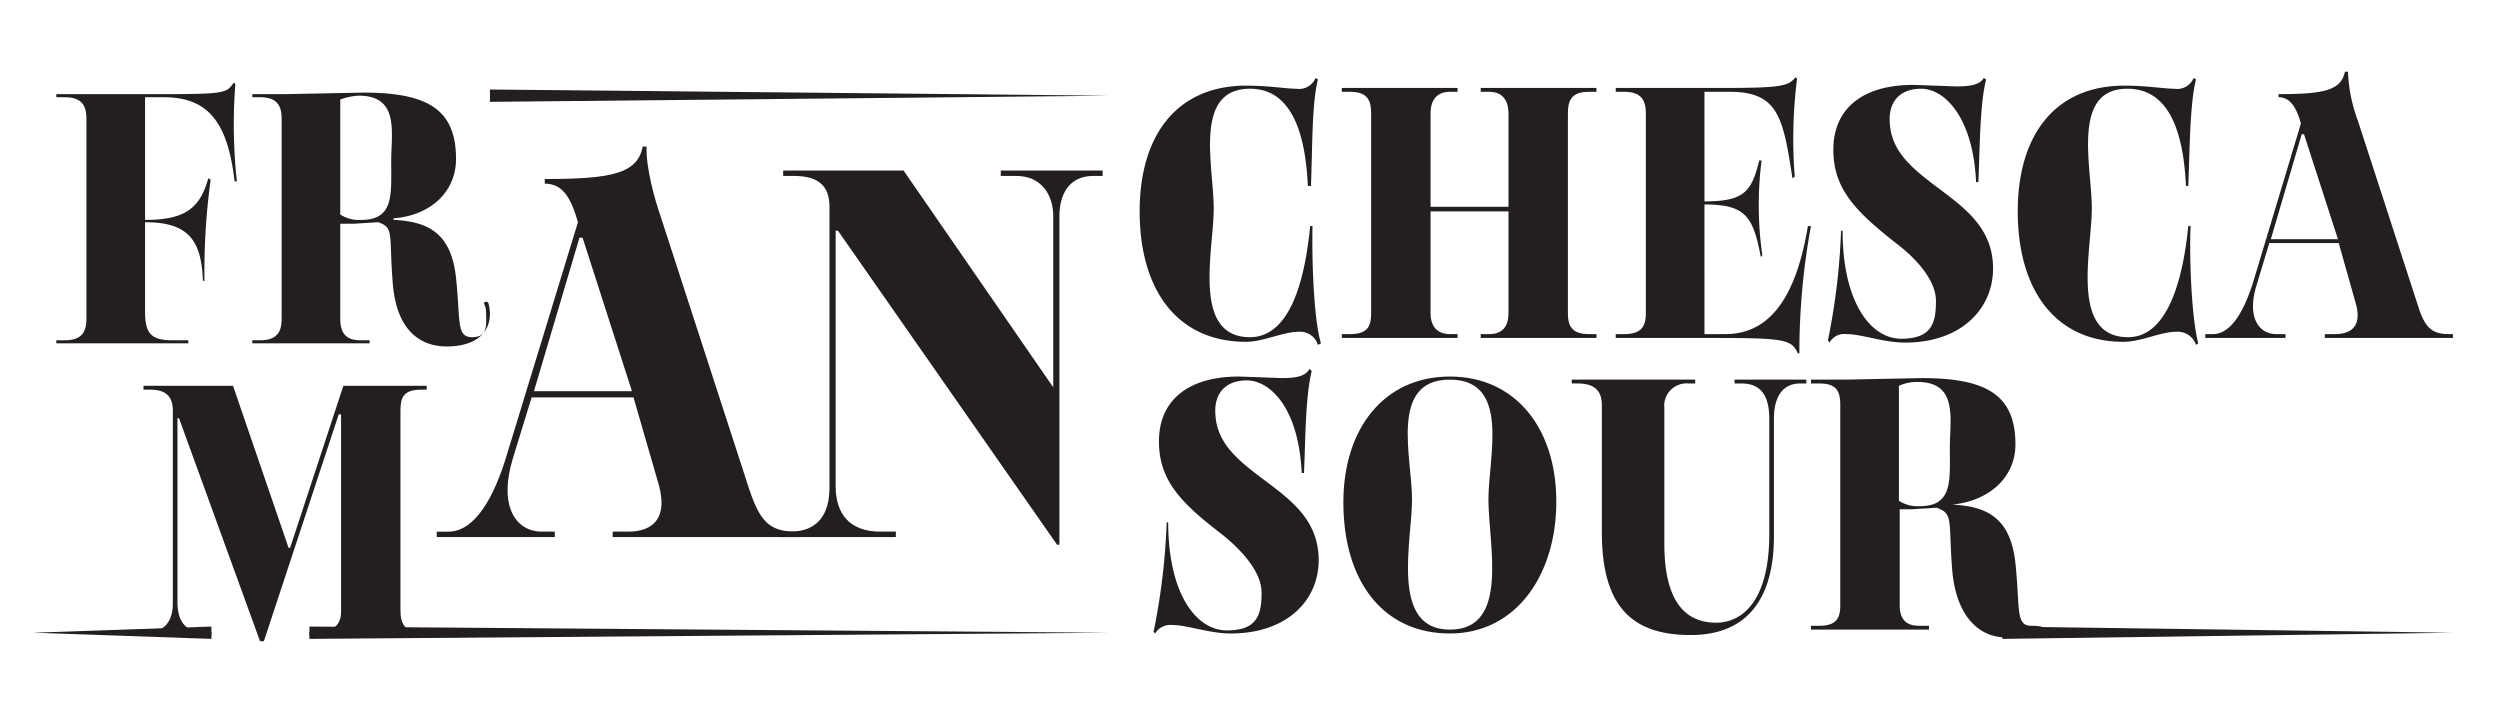 <svg id="Layer_1" data-name="Layer 1" xmlns="http://www.w3.org/2000/svg" width="4.5in" height="1.3in" viewBox="0 0 324 90"><title>FranchescaMansourLogo</title><polygon points="4.3 80.2 27.4 79.4 27.4 81 4.3 80.2" fill="#231f20"/><polygon points="40.1 79.4 143.7 80.2 40.1 81 40.1 79.4" fill="#231f20"/><polygon points="63.5 9.8 143.7 10.6 63.5 11.4 63.5 9.8" fill="#231f20"/><polygon points="259.5 79.4 317.8 80.2 259.5 81 259.5 79.4" fill="#231f20"/><path d="M7.3,42.3H8.4c2.3,0,2.8-1.2,2.8-2.8V13.6c0-1.6-.5-2.8-2.8-2.8H7.3v-.4H21.5c7.8,0,7.9-.2,8.8-1.5l.2.2a68.2,68.2,0,0,0,.2,12.6h-.3c-.9-7.9-3.6-10.9-9.2-10.9H18.8V26.7c5.2,0,7.1-1.5,8.2-5.4l.3.2a87.7,87.7,0,0,0-.8,13.1h-.2c-.2-5.3-1.9-7.6-7.5-7.6V38.6c0,2.7.7,3.7,3.5,3.7h2.1v.4H7.3Z" fill="#231f20"/><path d="M50.9,34.9c-.5-6.4.2-7.2-1.9-7.9l-3.2.2H44.1V39.5c0,1.7.6,2.8,2.6,2.8h1.2v.4H32.7v-.4h1c2.3,0,2.8-1.2,2.8-2.8V13.6c0-1.6-.5-2.8-2.8-2.8h-1v-.4H37l10.1-.2c8.5,0,12,2.3,12,8.6,0,4.2-3.2,7.3-8.1,7.7v.2c4.7.2,7.5,1.9,8.1,7.5s0,7.7,2.1,7.7S63,40.2,63,38.8a2.5,2.5,0,0,0-.3-1.3c.1-.2.5-.3.6,0a5.9,5.9,0,0,1,.2,1.3c0,2.9-2.3,4.3-5.6,4.3S51.4,41.2,50.9,34.9Zm-.2-15.8c0-3.7,1.1-8.5-4.2-8.5a7.9,7.9,0,0,0-2.4.5V26a4.4,4.4,0,0,0,2.7.7C51.1,26.7,50.7,23.4,50.7,19.1Z" fill="#231f20"/><path d="M149.5,80.1a85,85,0,0,0,1.7-14.2h.2c0,9.2,3.6,14,7.6,14s4.5-2.1,4.5-4.9-2.8-5.7-5.2-7.6c-5.2-4-8.1-6.9-8.1-12s3.5-8.4,10.4-8.4l5.5.2c1.8,0,3.1-.2,3.6-1.2l.3.3c-.8,3.2-.8,8.4-1,13.2h-.3c-.4-8.6-4.2-12-7.1-12s-4.1,1.8-4.1,3.9c0,4,2.6,6.2,6.2,8.9s7.2,5.3,7.2,10.5-4.1,9.5-11.4,9.5c-2.8,0-5.6-1.1-7.6-1.1a2.3,2.3,0,0,0-2.2,1.1Z" fill="#231f20"/><path d="M174.1,63.3c0-9.6,5.3-16.3,13.8-16.3s13.8,6.7,13.8,16.2-5.2,17.1-13.8,17.1S174.1,73.6,174.1,63.3Zm18.8-.4c0-5.5,2.9-15.5-5-15.5S183,57.5,183,62.9s-2.9,16.9,4.9,16.9S192.9,68.8,192.9,62.9Z" fill="#231f20"/><path d="M207.6,67.2V50.7c0-1.7-.8-2.8-3.1-2.8h-.8v-.5h16v.5h-.8a2.9,2.9,0,0,0-3.2,3.2V68.7c0,8.2,3.3,10.2,6.7,10.2s6.9-2.8,6.9-11.5V52.5c0-2.9-1-4.6-3.6-4.6h-.9v-.5h9.3v.5h-.8c-2.4,0-3.4,1.9-3.4,4.6V67.7c0,7.9-3.3,12.8-10.8,12.8S207.6,76.9,207.6,67.2Z" fill="#231f20"/><path d="M253,72c-.5-6.4.2-7.2-2-8l-3.2.2h-1.6V76.6c0,1.6.6,2.7,2.5,2.7H250v.5H234.7v-.5h1.1c2.3,0,2.7-1.1,2.7-2.7V50.7c0-1.7-.4-2.8-2.7-2.8h-1.1v-.5h4.4l10-.2c8.5,0,12.1,2.3,12.1,8.6,0,4.2-3.3,7.3-8.2,7.8h0c4.7.2,7.6,1.9,8.2,7.6s0,8.1,2,8.1,1.5.4,2.1.4-2.1,1.1-5.4,1.1S253.5,78.2,253,72Zm-.3-15.8c0-3.7,1.1-8.5-4.2-8.5a5.7,5.7,0,0,0-2.4.5V63.1a4.4,4.4,0,0,0,2.7.7C253.1,63.8,252.7,60.5,252.7,56.2Z" fill="#231f20"/><path d="M23.2,52.4H23V76.3c0,2.3,1,3.8,3.2,3.8h1.2v.5H18.2v-.5h1c2.2,0,3.2-1.5,3.2-3.7v-25c0-1.8-.9-2.7-2.9-2.7h-.9v-.5H30.2l7.2,21h.2l6.9-21H55.3v.5h-.7c-2.3,0-2.7,1-2.7,2.7V77.3c0,1.7.5,2.8,2.7,2.8h1.1v.5H40.1v-.5H41c2.3,0,3.2-1,3.2-2.6V51.9h-.3L34.2,81.3h-.5Z" fill="#231f20"/><path d="M56.6,67.1h1.5c3.4,0,5.9-4.3,7.6-10L74.9,27c-.9-3.2-2-5-4.3-5v-.6c8.7,0,12-.7,12.7-4.2h.5c-.1,2.7,1,6.7,1.9,9.3L97,61.3c1.4,4.3,2.6,5.8,6.1,5.8h.7v.7H79.4v-.7h2c3.4,0,5.1-1.9,4-6L82.1,49.7H68.9l-2.4,7.8c-2,6.5.5,9.6,3.7,9.6h1.7v.7H56.6ZM81.9,48.9,75.5,29h-.4L69.2,48.9Z" fill="#231f20"/><path d="M108.6,28.1h-.3V61.2c0,3.6,1.8,5.9,5.8,5.9h2v.7H101.2v-.7h1.2c3.7,0,5.1-2.4,5.1-5.7V25c0-2.5-1.2-4-4.6-4h-1.4v-.7h15.6l19.4,28.1V26.2c0-2.7-1.5-5.2-4.8-5.2h-2v-.7h13.2V21h-1.2c-3.3,0-4.4,2.6-4.4,5.2V68.8H137Z" fill="#231f20"/><path d="M170.8,42.9a2.4,2.4,0,0,0-2.5-1.7c-2,0-4.6,1.3-6.8,1.3-9,0-13.8-6.8-13.8-16.9s5-16.3,13.8-16.3c3,0,5.1.4,6.5.4a2.3,2.3,0,0,0,2.5-1.4l.3.2c-.8,3.2-.7,8.9-.9,13.8h-.4c-.4-8.6-3-12.6-7.5-12.6-7.4,0-4.7,10.1-4.7,15.5s-2.9,16.7,4.7,16.7c5.5,0,7.2-8.3,7.8-14.4h.3c-.1,4.8.2,12.3,1.1,15.2Z" fill="#231f20"/><path d="M173.9,41.5H175c2.3,0,2.7-1.1,2.7-2.7V12.9c0-1.6-.4-2.8-2.7-2.8h-1.1V9.6h15v.5h-1c-1.8,0-2.5,1.2-2.5,2.8V25h10.1V12.9c0-1.6-.7-2.8-2.5-2.8h-1.1V9.6h15v.5h-1c-2.3,0-2.7,1.2-2.7,2.8V38.8c0,1.5.4,2.7,2.7,2.7h1V42h-15v-.5H193c1.8,0,2.5-1.1,2.5-2.7V25.6H185.4V38.8c0,1.5.7,2.7,2.5,2.7h1V42h-15Z" fill="#231f20"/><path d="M233,44c-.8-1.8-1.7-2-10.9-2H209.4v-.5h1.1c2.3,0,2.8-1.1,2.8-2.7V12.9c0-1.6-.5-2.8-2.8-2.8h-1.1V9.6h13.5c7.8,0,8.9-.2,9.8-1.4l.2.2a62.3,62.3,0,0,0-.3,12.7l-.3.2c-1.2-7.8-1.8-11.2-8.1-11.2h-3.3V24.3c5.2,0,6.1-1.3,7.1-5.3h.3a46,46,0,0,0,.1,12.3l-.2.2c-1-5.3-2-6.8-7.3-6.8V41.5h2.7c4.6,0,8.9-3,10.7-14h.4A90.2,90.2,0,0,0,233.2,44Z" fill="#231f20"/><path d="M236.9,42.3a85,85,0,0,0,1.7-14.2h.2c0,9.2,3.6,14,7.6,14s4.5-2.1,4.5-4.9-2.8-5.7-5.2-7.5c-5.2-4.1-8.1-7-8.1-12.1s3.5-8.4,10.4-8.4l5.5.2c1.8,0,3.1-.2,3.6-1.1l.3.2c-.8,3.2-.8,8.4-1,13.3h-.3c-.4-8.6-4.2-12.1-7.1-12.1s-4.1,1.8-4.1,3.9c0,4,2.6,6.2,6.2,8.9s7.2,5.3,7.2,10.5-4.1,9.6-11.4,9.6c-2.8,0-5.6-1.1-7.6-1.1a2.2,2.2,0,0,0-2.2,1.1Z" fill="#231f20"/><path d="M284.6,42.9a2.5,2.5,0,0,0-2.6-1.7c-2,0-4.5,1.3-6.8,1.3-8.9,0-13.7-6.8-13.7-16.9s5-16.3,13.8-16.3c3,0,5.1.4,6.5.4a2.3,2.3,0,0,0,2.5-1.4l.3.2c-.8,3.2-.8,8.9-1,13.8h-.3c-.4-8.6-3-12.6-7.6-12.6-7.3,0-4.6,10.1-4.6,15.5s-2.9,16.7,4.7,16.7c5.4,0,7.2-8.3,7.8-14.4h.3c-.2,4.8.2,12.3,1,15.2Z" fill="#231f20"/><path d="M285.8,41.5h1c2.3,0,4-2.9,5.2-6.7l6.2-20.6c-.6-2.1-1.4-3.4-2.9-3.4v-.4c5.9,0,8.1-.5,8.6-2.9h.4a20.3,20.3,0,0,0,1.3,6.4l7.7,23.7c.9,2.9,1.7,3.9,4.1,3.9h.5V42H301.3v-.5h1.3c2.3,0,3.5-1.2,2.7-4l-2.2-7.8h-9L292.5,35c-1.4,4.4.3,6.5,2.5,6.5h1.2V42H285.8ZM303,29.2l-4.4-13.6h-.3l-4,13.6Z" fill="#231f20"/></svg>